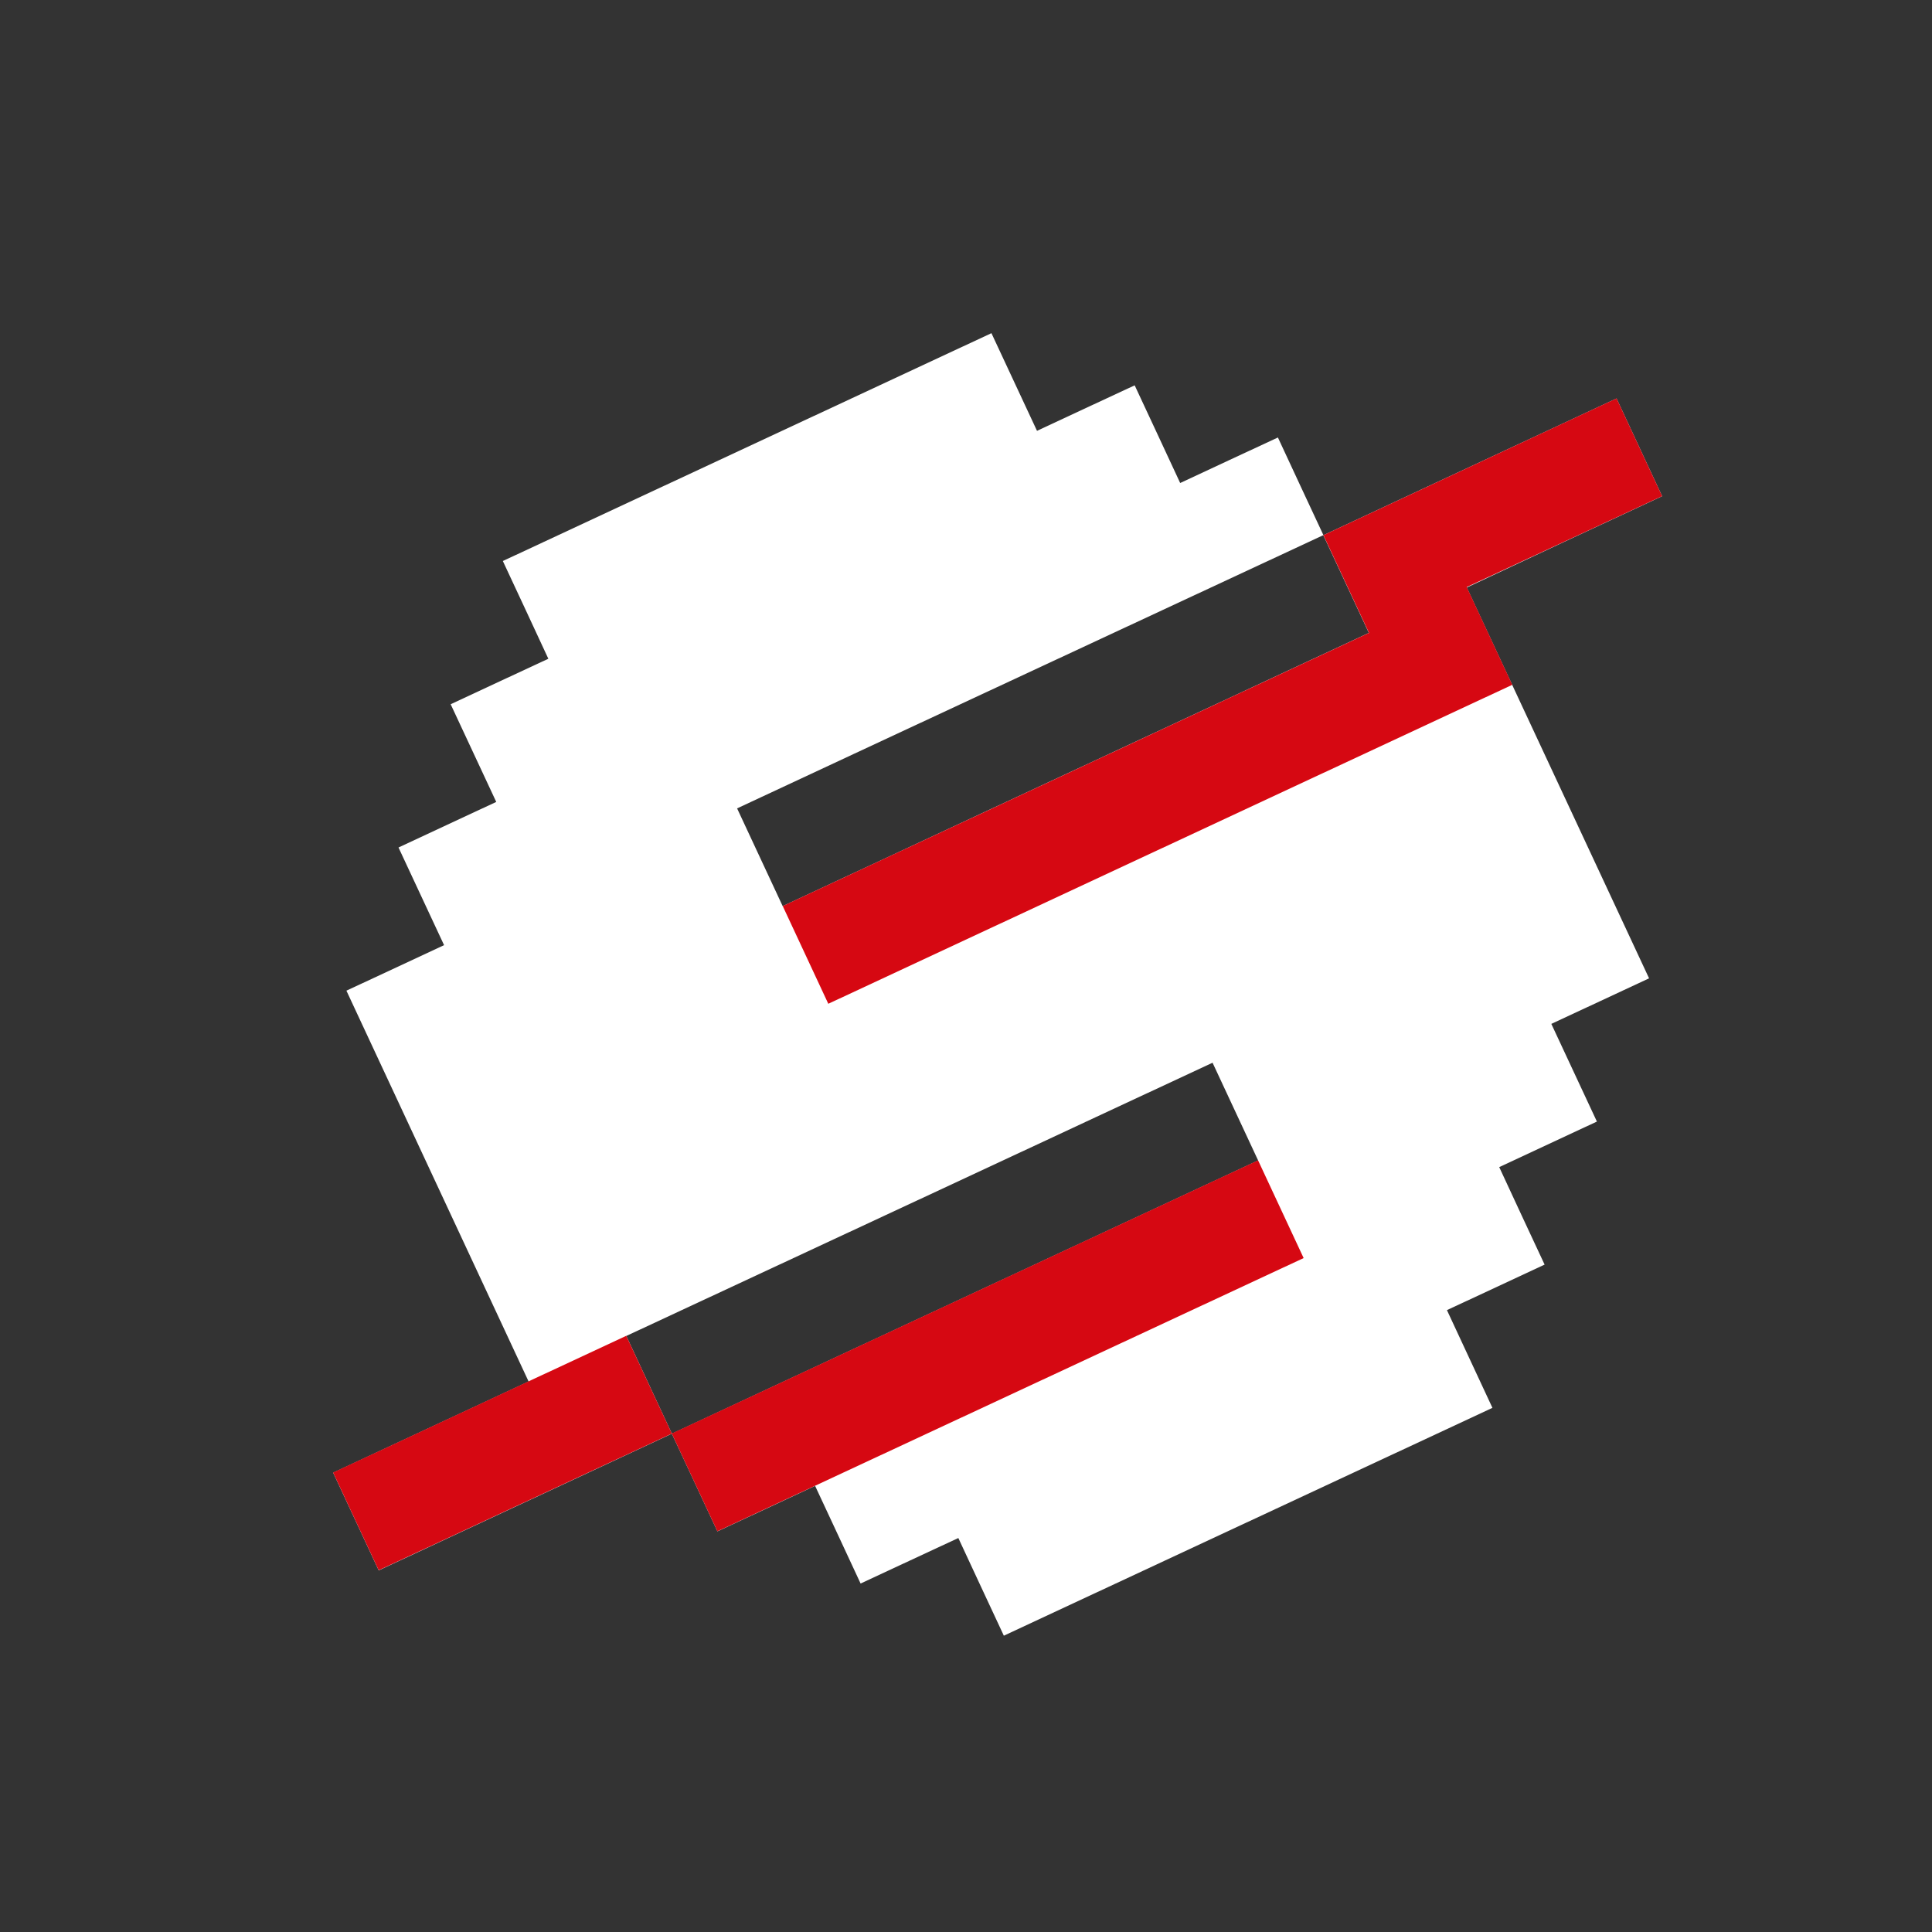 <svg xmlns="http://www.w3.org/2000/svg" width="29" height="29" viewBox="0 0 29 29">
  <rect x="0" y="0" width="29" height="29" fill="#333333" stroke="none"/>
  <defs>
    <style>
      .cls-1, .cls-2 {
        fill: #fff;
      }

      .cls-1 {
        opacity: 0;
      }

      .cls-3 {
        fill: #d60812;
      }
    </style>
  </defs>
  <g id="fav" transform="translate(0 14)">
    <rect id="area" class="cls-1" width="29" height="29" transform="translate(0 -14)"/>
    <g id="Group_3018" data-name="Group 3018" transform="translate(4.999 -10)">
      <path id="Path_1086" data-name="Path 1086" class="cls-2" d="M118.378,298.613l1.467-.684-.684-1.467-1.467.684-1.467.684h0l-.733.342-.733.342-.342-.733-.341-.733-.734.341-.733.342-.341-.733-.342-.733-.733.341-.733.342-.342-.733-.342-.733-7.334,3.42.342.733.341.734-.733.341-.733.342.342.733.342.733-.734.342-.733.342.342.733.342.733-.733.342-.733.341,2.735,5.867-1.467.684-1.467.684.684,1.467,1.467-.684,1.467-.684.733-.342.733-.342.342.733.342.733.733-.341.733-.342.342.733.341.733.734-.342.733-.341.341.733.342.733,7.334-3.42-.342-.734-.341-.733.733-.341.733-.342-.342-.733L117.4,308l.733-.342.733-.342-.342-.733-.342-.733.734-.342.733-.342-2.736-5.866Zm-6.357,10.107-1.76.82-1.76.82-1.76.82-1.76.821-.684-1.467,1.76-.82,1.76-.82,1.76-.82,1.76-.821,1.76-.82.684,1.467Zm1.663-7.919-1.76.82-1.76.82-1.76.821-1.76.82-.684-1.467,1.759-.821,1.76-.82,1.76-.82,1.76-.82,1.76-.82.684,1.467Z" transform="translate(-99.895 -294.481)"/>
      <path id="Path_1087" data-name="Path 1087" class="cls-3" d="M114.464,312.189l-.684-1.467-8.8,4.1-.684-1.466-4.4,2.052.684,1.467,4.4-2.051.684,1.466Z" transform="translate(-99.895 -297.305)"/>
      <path id="Path_1088" data-name="Path 1088" class="cls-3" d="M121.379,298.151l-.684-1.467-4.4,2.053.684,1.467-8.8,4.1.684,1.467,10.267-4.788-.684-1.467Z" transform="translate(-101.429 -294.704)"/>
    </g>
  </g>
</svg>
